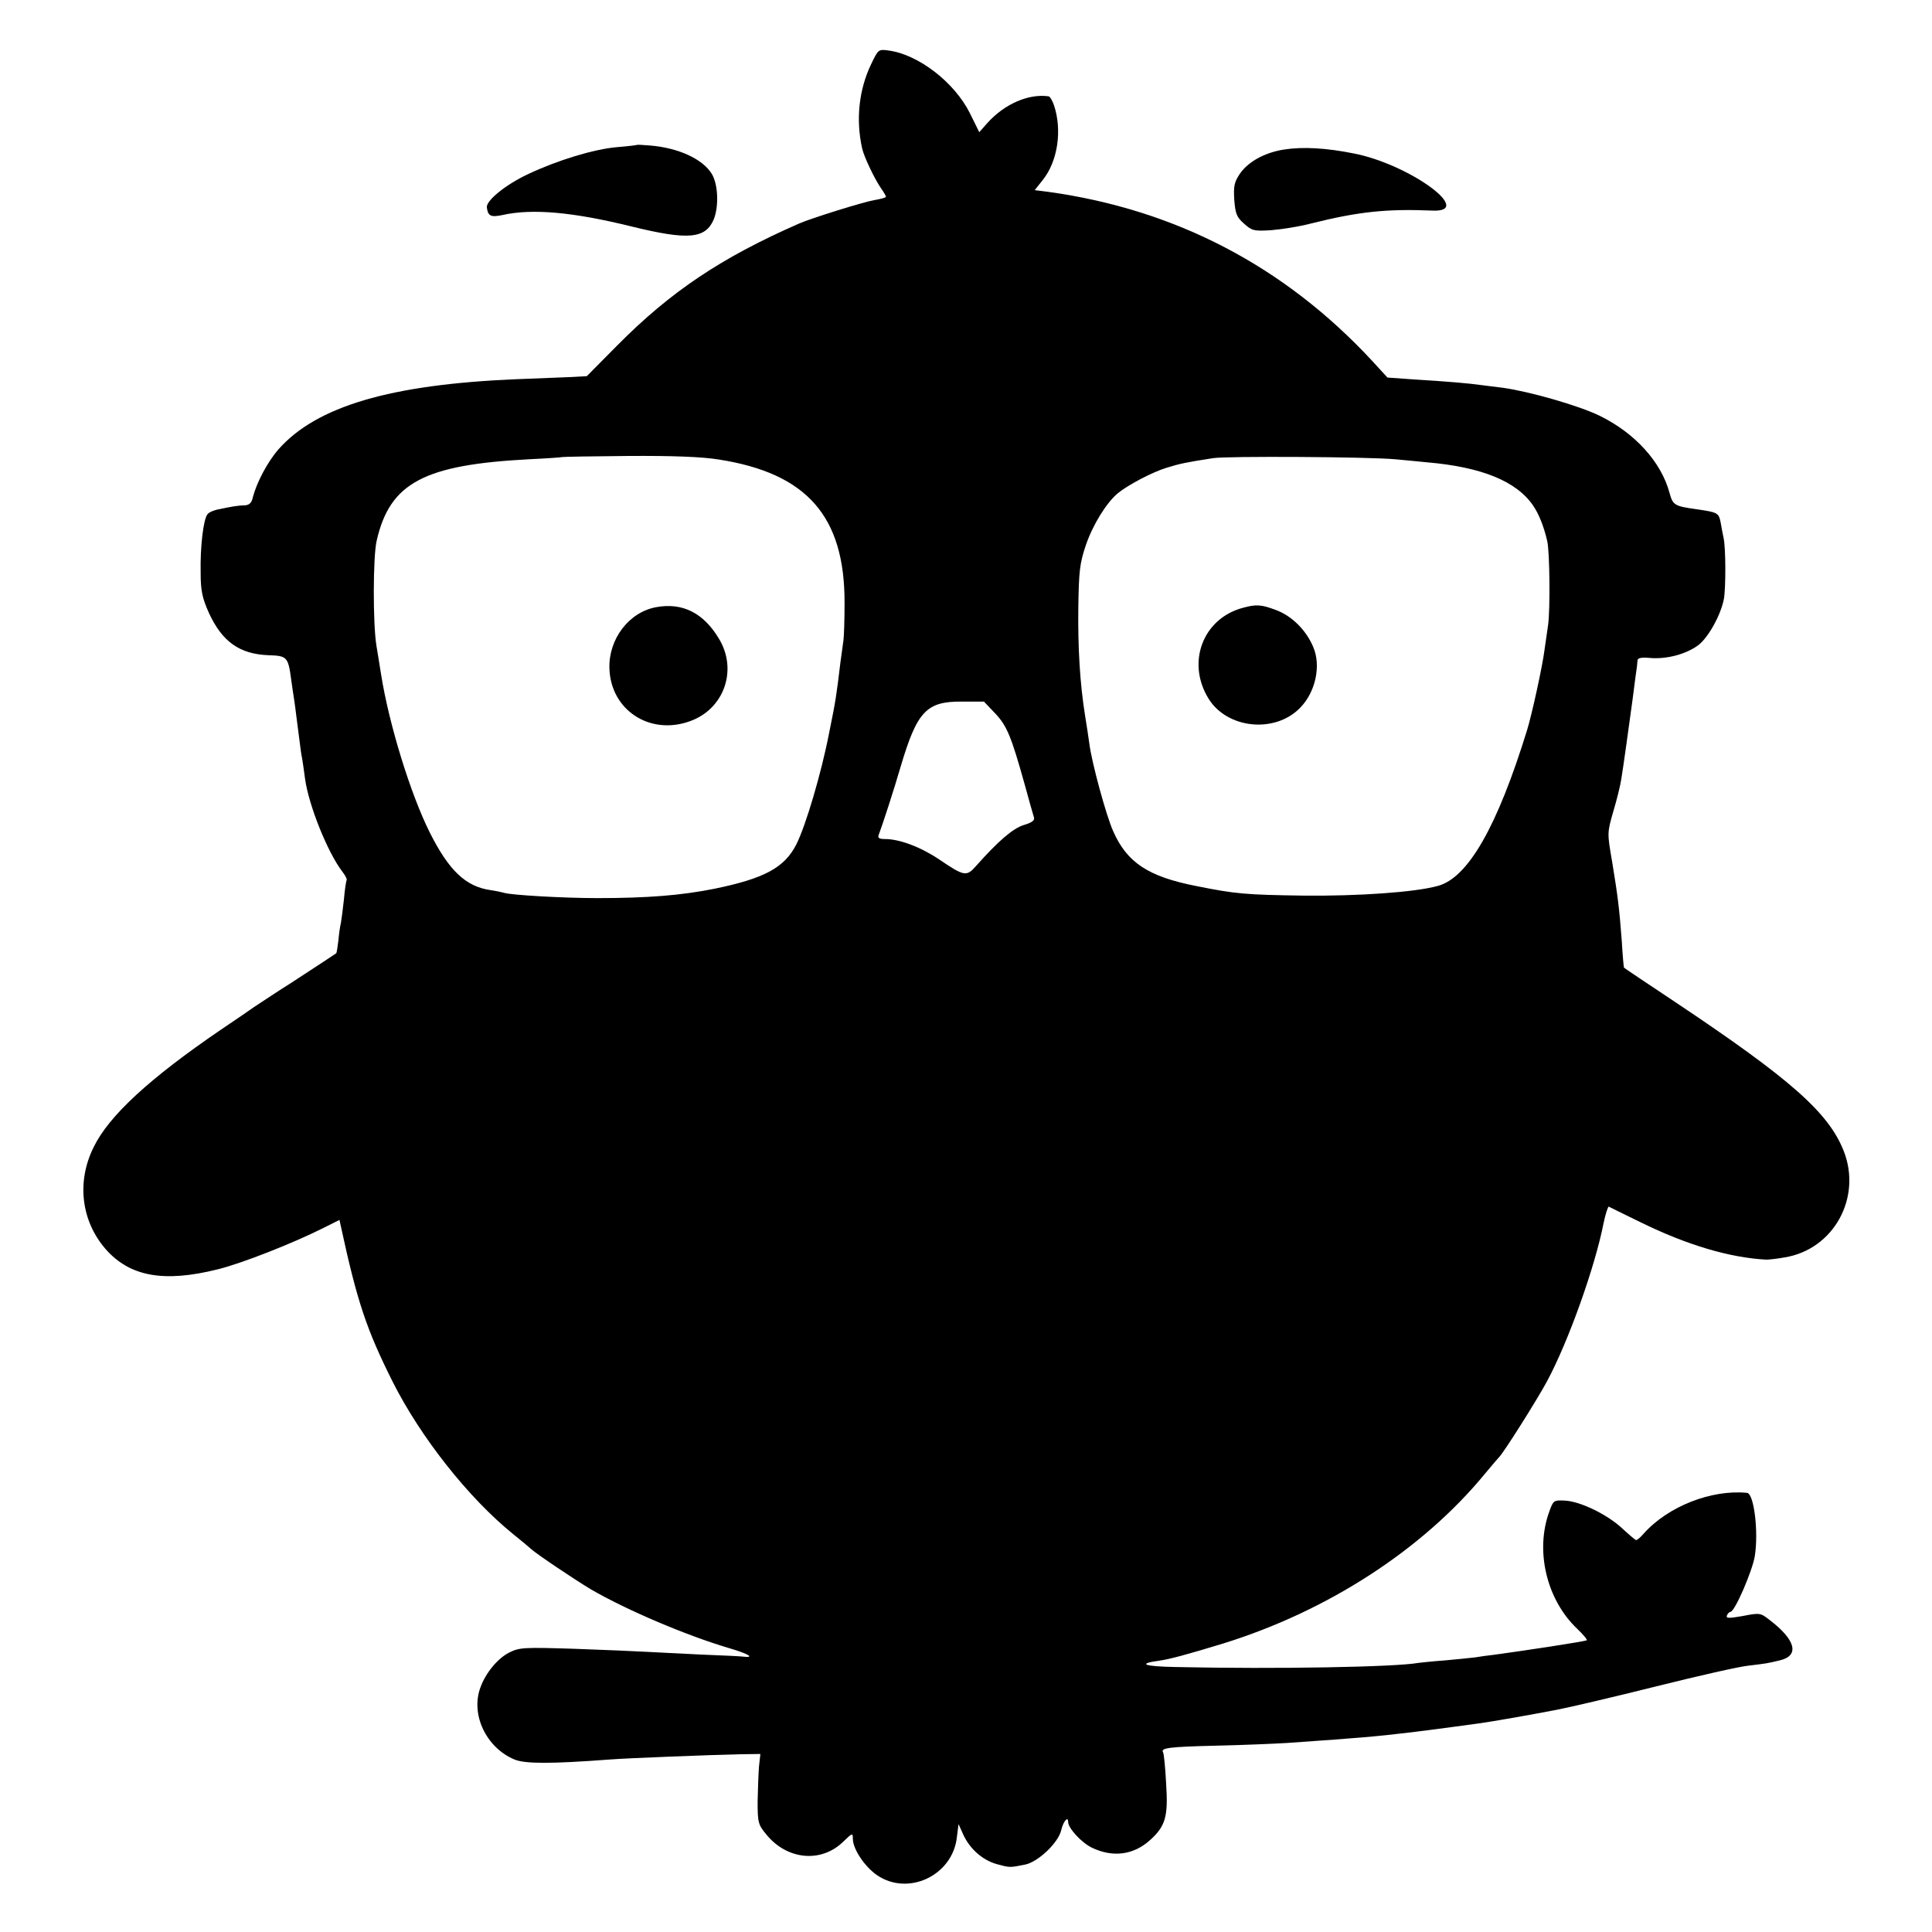 <?xml version="1.0" standalone="no"?>
<!DOCTYPE svg PUBLIC "-//W3C//DTD SVG 20010904//EN"
 "http://www.w3.org/TR/2001/REC-SVG-20010904/DTD/svg10.dtd">
<svg version="1.0" xmlns="http://www.w3.org/2000/svg"
 width="700pt" height="700pt" viewBox="0 0 700 700"
 preserveAspectRatio="xMidYMid meet">
<g transform="translate(0,700) scale(0.1,-0.1)"
fill="#000000" stroke="none">
<path d="M3157 6769 c-45 -93 -57 -202 -33 -308 7 -30 44 -108 68 -143 10 -14
18 -28 18 -31 0 -3 -19 -8 -42 -12 -41 -7 -230 -66 -273 -85 -283 -124 -467
-248 -659 -442 l-110 -111 -55 -3 c-31 -1 -121 -5 -201 -8 -455 -19 -723 -98
-861 -254 -40 -46 -79 -120 -93 -174 -4 -20 -13 -28 -29 -29 -12 0 -31 -2 -42
-4 -11 -2 -34 -6 -51 -10 -18 -3 -37 -11 -42 -18 -15 -17 -27 -118 -25 -212 0
-66 6 -92 30 -146 48 -104 111 -149 216 -153 67 -2 71 -6 82 -88 3 -24 8 -54
10 -68 2 -14 7 -47 10 -75 4 -27 8 -66 11 -85 2 -19 6 -46 9 -60 2 -14 7 -45
10 -70 13 -97 82 -269 136 -339 10 -13 17 -26 15 -30 -2 -3 -7 -35 -10 -71 -4
-36 -9 -74 -11 -85 -3 -11 -7 -40 -9 -63 -3 -24 -6 -45 -8 -46 -8 -6 -155
-102 -169 -111 -28 -17 -112 -73 -129 -84 -8 -6 -62 -43 -120 -82 -258 -176
-406 -312 -461 -426 -62 -125 -45 -267 44 -369 87 -99 210 -122 406 -73 86 21
274 95 383 150 l58 29 5 -23 c59 -273 93 -374 187 -562 102 -203 276 -423 438
-554 25 -20 54 -44 65 -54 21 -19 157 -110 215 -145 129 -75 345 -167 500
-213 75 -22 98 -37 49 -31 -4 1 -69 4 -145 7 -77 4 -166 8 -199 10 -33 2 -150
7 -261 11 -189 6 -202 5 -240 -14 -41 -21 -84 -73 -103 -125 -37 -98 20 -219
123 -262 38 -16 133 -16 346 0 61 5 376 17 470 19 l75 1 -5 -45 c-2 -25 -4
-82 -5 -127 0 -76 2 -84 31 -119 75 -93 199 -105 279 -27 33 32 35 33 35 11 0
-37 42 -100 86 -131 113 -79 276 -3 291 137 l6 47 17 -38 c24 -52 69 -92 121
-107 48 -13 47 -13 102 -2 48 9 122 80 132 125 7 31 25 53 25 30 0 -23 49 -76
87 -94 76 -36 151 -26 211 29 55 50 65 85 57 205 -3 58 -8 108 -11 112 -10 16
23 20 189 24 94 2 213 7 262 10 168 12 200 14 270 20 119 10 221 23 425 51 50
7 181 30 280 49 47 9 209 47 361 85 152 38 302 72 334 75 66 8 67 8 113 19 73
17 59 74 -37 147 -32 25 -35 26 -96 14 -52 -9 -62 -9 -58 2 3 7 9 13 13 13 15
0 79 147 88 202 14 89 -3 226 -28 229 -129 13 -287 -49 -375 -148 -11 -13 -23
-23 -27 -23 -3 0 -25 19 -49 41 -54 51 -152 99 -209 102 -40 2 -42 1 -56 -38
-53 -143 -11 -320 100 -426 22 -21 38 -40 35 -42 -3 -4 -241 -40 -339 -53 -19
-2 -48 -6 -65 -9 -16 -2 -66 -7 -110 -11 -44 -3 -87 -8 -96 -9 -82 -15 -513
-23 -878 -15 -117 2 -142 12 -61 23 37 5 103 23 231 62 378 117 723 340 949
615 25 30 48 57 51 60 13 10 138 208 174 275 78 145 174 415 205 573 7 34 16
61 19 60 3 -2 55 -27 114 -56 171 -84 325 -129 457 -136 8 0 38 3 65 8 178 28
282 216 215 386 -55 139 -192 260 -610 539 -102 68 -186 124 -186 125 -1 0 -5
44 -8 96 -9 119 -14 160 -35 288 -18 104 -18 104 4 181 13 43 26 96 29 117 7
40 31 216 41 289 3 22 8 60 11 85 4 25 7 51 7 57 0 9 14 12 46 9 61 -5 131 14
175 47 36 28 81 109 92 167 7 40 7 183 -1 220 -3 14 -8 40 -11 58 -7 34 -11
36 -88 47 -79 11 -85 15 -97 59 -30 112 -125 217 -254 280 -77 37 -251 87
-350 101 -27 3 -63 8 -80 10 -42 6 -123 13 -239 20 l-99 7 -55 60 c-318 343
-712 549 -1175 613 l-48 6 30 38 c53 67 70 178 40 269 -6 17 -15 33 -20 33
-72 10 -158 -27 -220 -95 l-31 -35 -34 69 c-56 112 -187 213 -295 227 -36 5
-37 4 -62 -48z m-552 -1434 c319 -50 456 -206 455 -520 0 -60 -2 -121 -4 -135
-2 -14 -7 -50 -11 -80 -14 -117 -17 -139 -41 -256 -28 -145 -85 -337 -119
-404 -43 -84 -116 -123 -296 -160 -119 -24 -243 -34 -424 -34 -126 0 -313 11
-338 19 -7 2 -29 7 -50 10 -90 13 -151 71 -221 211 -69 139 -146 388 -175 569
-6 39 -14 86 -17 105 -13 77 -13 325 1 382 48 209 172 274 551 294 65 3 120 7
121 8 1 1 109 3 240 4 162 1 267 -3 328 -13z m2450 1 c28 -3 79 -7 115 -11
199 -17 325 -69 385 -157 21 -31 39 -76 51 -129 9 -38 11 -248 3 -304 -4 -27
-10 -68 -13 -90 -7 -57 -45 -231 -63 -290 -108 -350 -214 -536 -324 -565 -83
-23 -290 -37 -484 -35 -213 3 -248 6 -392 35 -173 34 -250 85 -300 199 -25 56
-77 246 -86 316 -3 22 -10 69 -16 105 -18 114 -26 241 -24 392 2 128 5 157 27
222 25 74 74 153 115 188 36 30 125 77 177 93 48 15 72 20 169 35 49 8 562 5
660 -4z m-1450 -920 c43 -45 59 -84 107 -256 16 -58 31 -112 34 -121 4 -11 -6
-19 -36 -28 -40 -12 -94 -59 -174 -149 -34 -39 -43 -37 -133 24 -65 44 -143
74 -196 74 -22 0 -28 4 -23 16 14 37 56 166 80 249 59 198 93 234 221 233 l80
0 40 -42z"/>
<path d="M2377 4800 c-98 -18 -172 -115 -169 -221 4 -151 146 -245 292 -192
123 44 173 184 106 297 -56 95 -133 134 -229 116z"/>
<path d="M4504 4798 c-145 -38 -206 -197 -126 -328 67 -111 243 -129 334 -33
55 57 75 152 46 219 -25 60 -77 112 -133 133 -55 21 -73 22 -121 9z"/>
<path d="M2308 6475 c-2 -1 -33 -5 -71 -8 -85 -7 -218 -48 -324 -98 -83 -39
-153 -97 -149 -121 4 -31 15 -36 57 -27 107 24 255 11 469 -42 204 -50 266
-44 296 26 19 47 16 127 -7 165 -33 54 -122 95 -226 103 -24 2 -44 3 -45 2z"/>
<path d="M4651 6458 c-69 -11 -129 -44 -159 -88 -20 -30 -23 -44 -20 -94 4
-51 9 -63 35 -86 29 -26 36 -28 99 -24 37 3 102 13 143 24 172 43 274 54 441
47 156 -7 -84 168 -285 207 -100 20 -184 25 -254 14z"/>
</g>
</svg>
